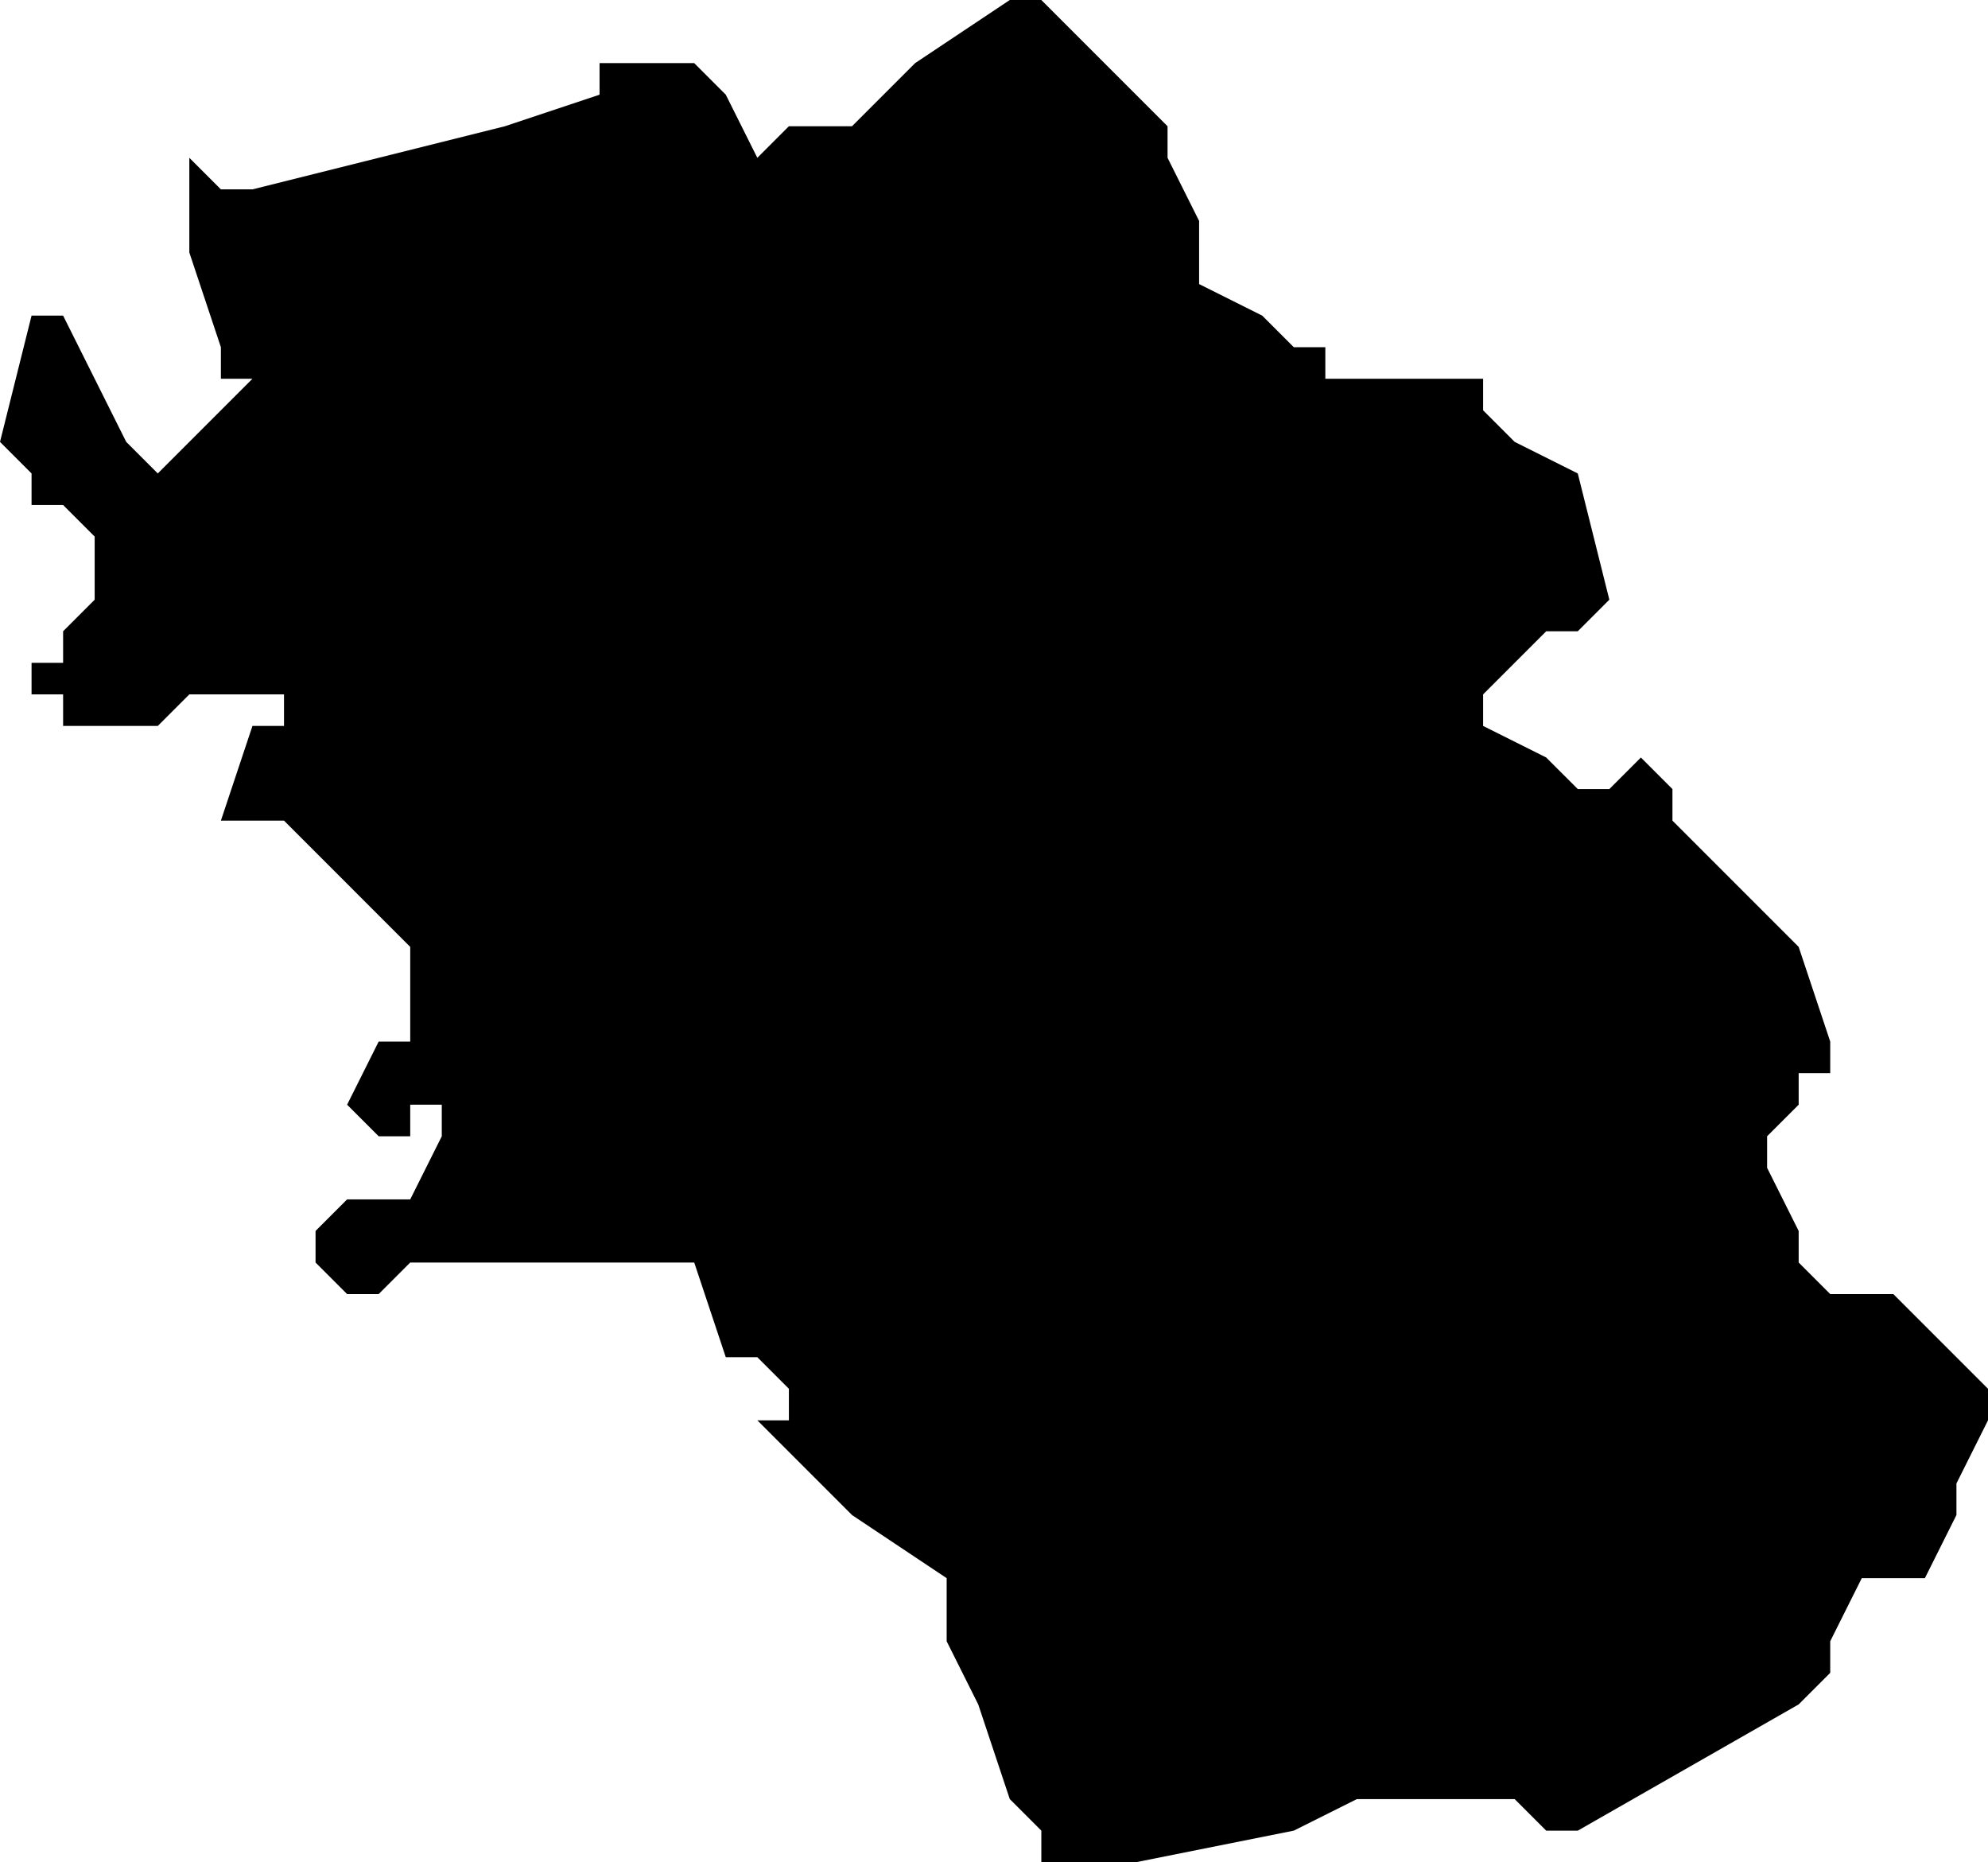 <?xml version="1.0" encoding="UTF-8"?>
<svg width="63px" height="59px" viewBox="0 0 63 59" version="1.1" xmlns="http://www.w3.org/2000/svg" xmlns:xlink="http://www.w3.org/1999/xlink">
    <!-- Generator: Sketch 52.4 (67378) - http://www.bohemiancoding.com/sketch -->
    <title>239</title>
    <desc>Created with Sketch.</desc>
    <g id="Page-1" stroke="none" stroke-width="1" fill="none" fill-rule="evenodd">
        <g id="wahlkreise_gen" transform="translate(-467, -598)" fill="#000000">
            <g id="239" transform="translate(467, 598)">
                <polyline id="Path" points="37 4 37 5 38 7 38 8 38 9 40 10 41 11 42 11 42 12 44 12 46 12 47 12 47 13 48 14 50 15 51 19 50 20 49 20 48 21 47 22 47 23 49 24 50 25 51 25 52 24 53 25 53 26 54 27 57 30 58 33 58 34 57 34 57 35 56 36 56 37 57 39 57 40 58 41 60 41 61 42 63 44 63 45 62 47 62 48 61 50 59 50 58 52 58 53 57 54 50 58 49 58 48 57 47 57 44 57 43 57 41 58 36 59 34 59 33 59 33 58 32 57 31 54 30 52 30 51 30 50 27 48 24 45 25 45 25 44 24 43 23 43 22 40 21 40 19 40 18 40 16 40 14 40 13 40 12 41 11 41 10 40 10 39 11 38 12 38 13 38 14 36 14 35 13 35 13 36 12 36 11 35 12 33 13 33 13 30 11 28 9 26 7 26 8 23 9 23 9 22 8 22 7 22 6 22 5 23 4 23 2 23 2 22 1 22 1 21 2 21 2 20 3 19 3 18 3 17 2 16 1 16 1 15 0 14 1 10 2 10 3 12 4 14 5 15 7 13 8 12 7 12 7 11 6 8 6 7 6 5 7 6 8 6 16 4 19 3 19 2 20 2 21 2 22 2 23 3 24 5 25 4 27 4 29 2 32 0 33 0 37 4"></polyline>
            </g>
        </g>
    </g>
</svg>